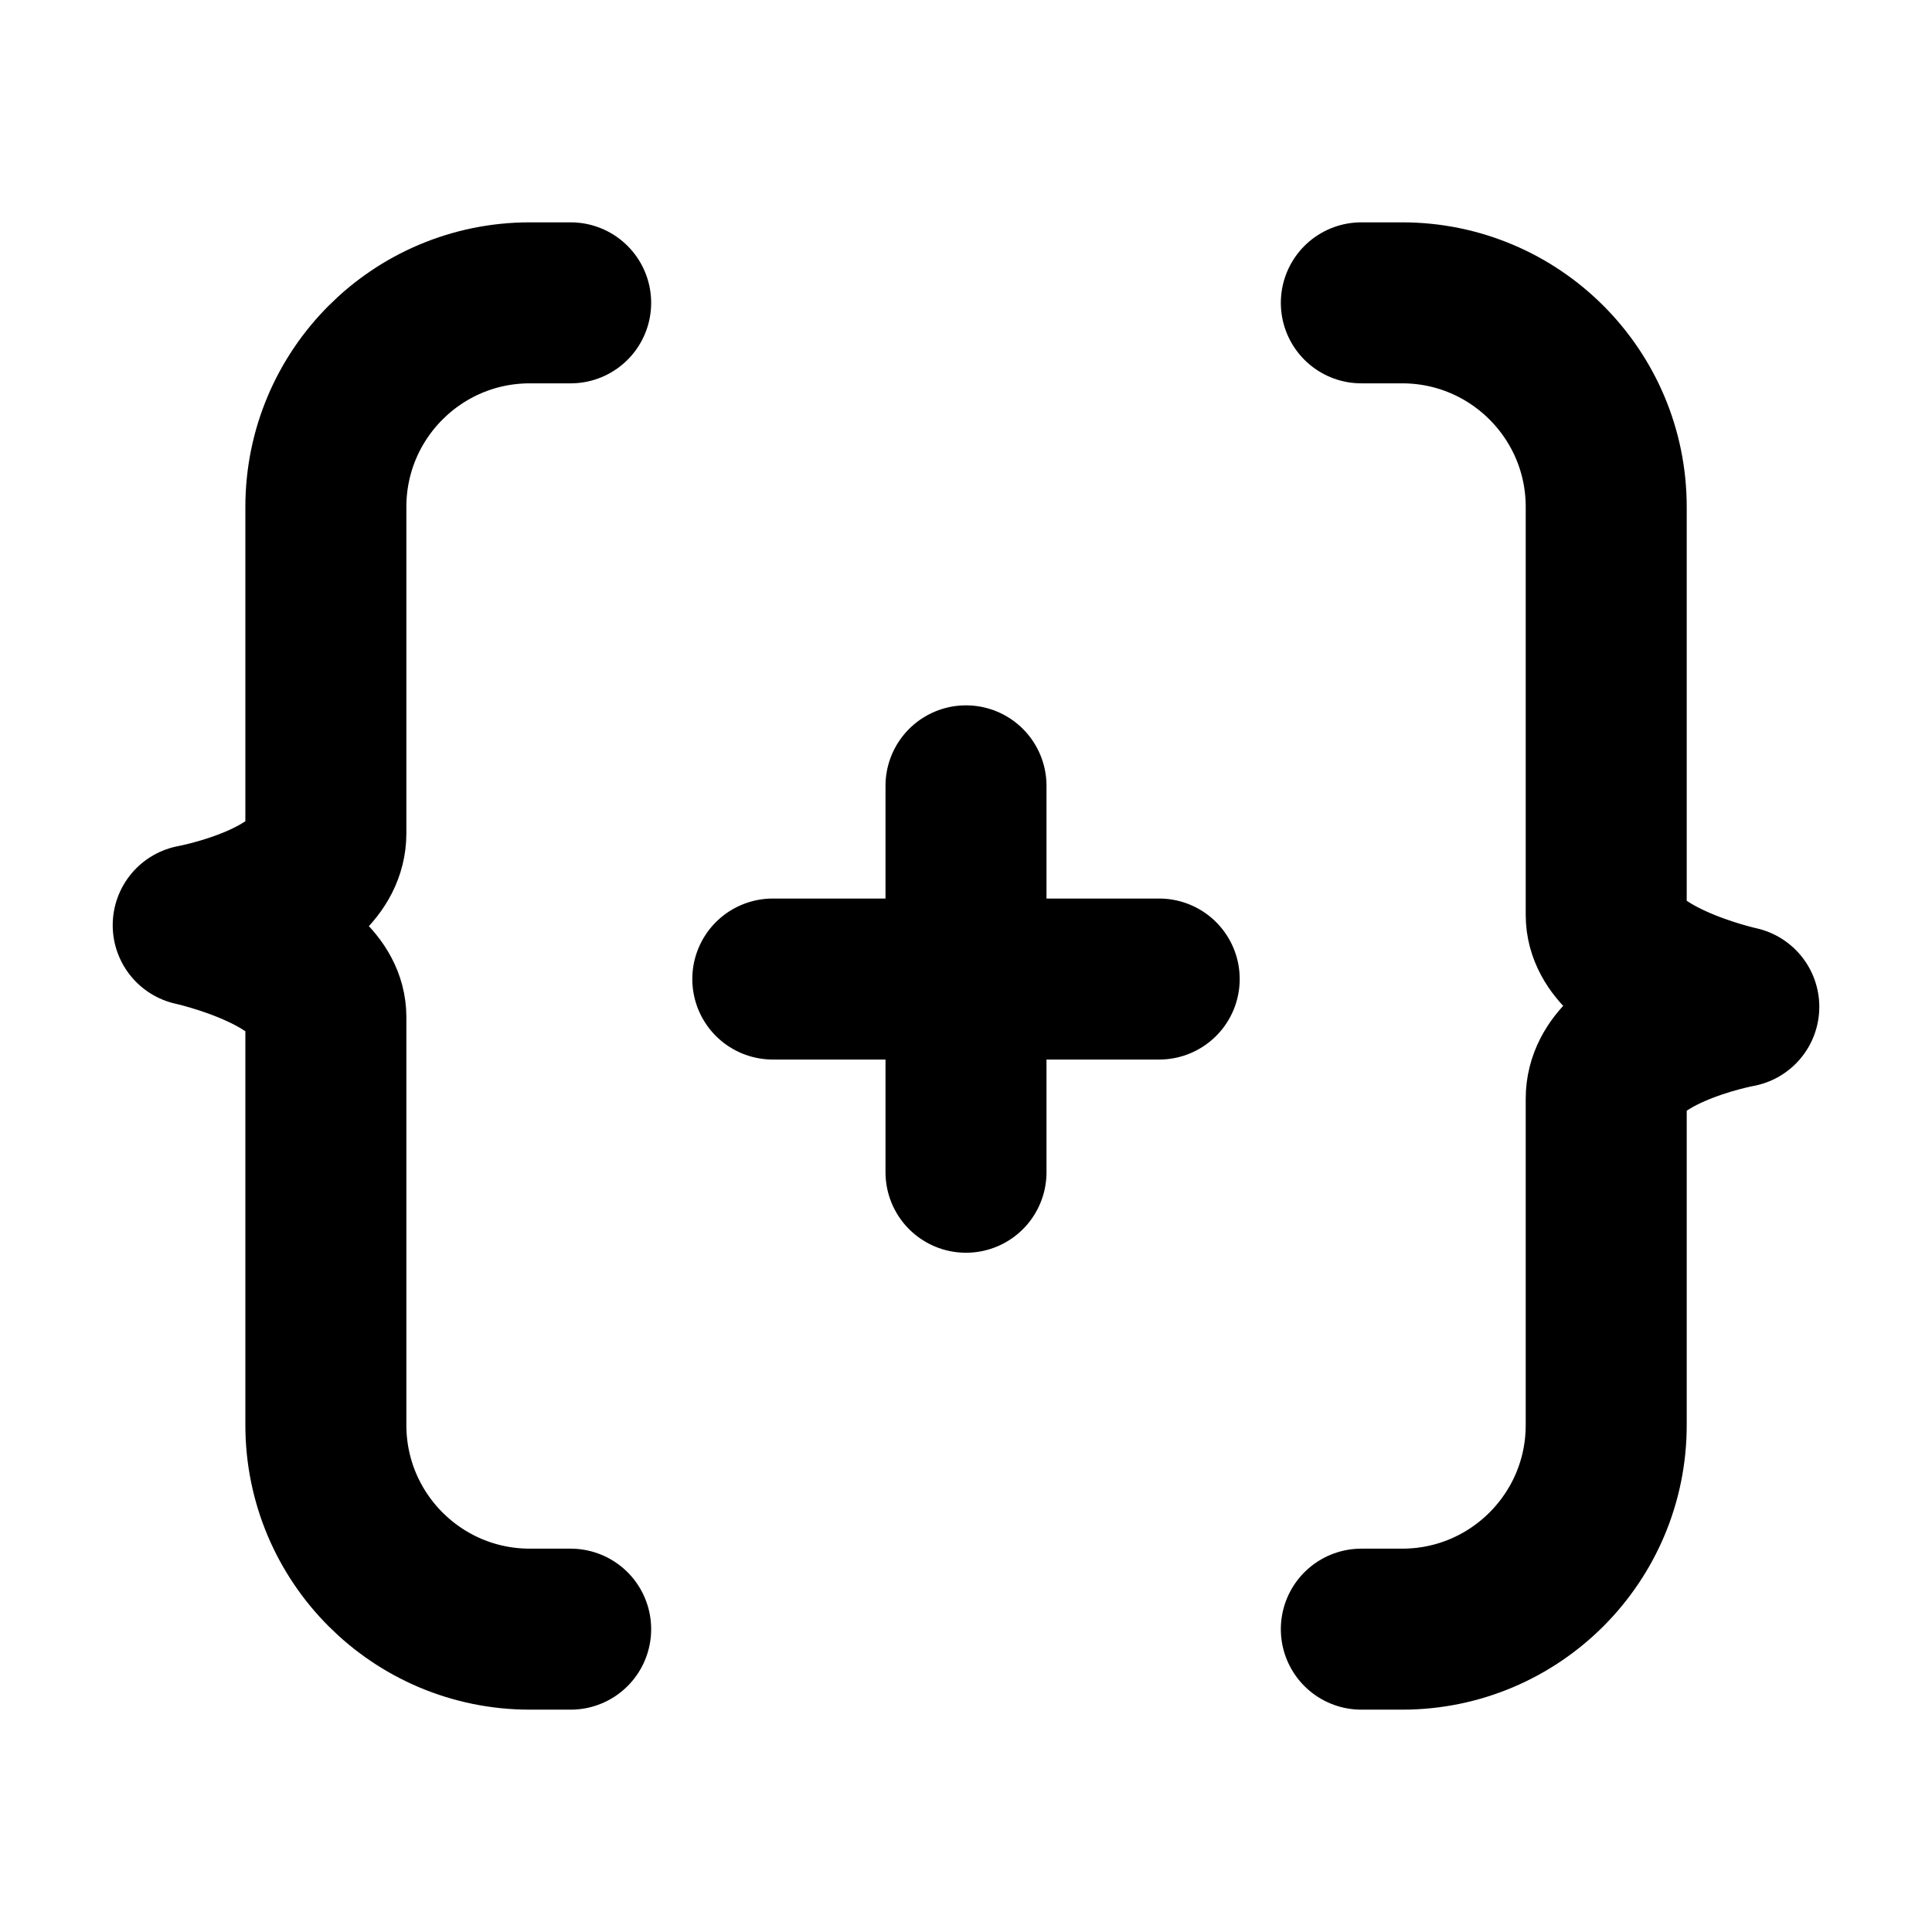 <svg width="24" height="24" viewBox="0 0 24 24" fill="none" xmlns="http://www.w3.org/2000/svg">
<g id="brackets-plus">
<path id="Vector" d="M7.089 20.238H6.582C5.182 20.238 4.048 19.103 4.048 17.703V12.634C4.048 11.853 2.4 11.493 2.4 11.493C2.4 11.493 4.048 11.192 4.048 10.352V6.297C4.048 4.897 5.182 3.762 6.582 3.762H7.089M16.911 3.762H17.418C18.818 3.762 19.953 4.897 19.953 6.297V11.366C19.953 12.147 21.6 12.507 21.6 12.507C21.6 12.507 19.953 12.808 19.953 13.648L19.953 17.703C19.953 19.103 18.818 20.238 17.418 20.238H16.911M9.6 12.162H14.4M12 14.562V9.762" stroke="currentColor" stroke-width="2" stroke-linecap="round" stroke-linejoin="round"/>
</g>
</svg>
